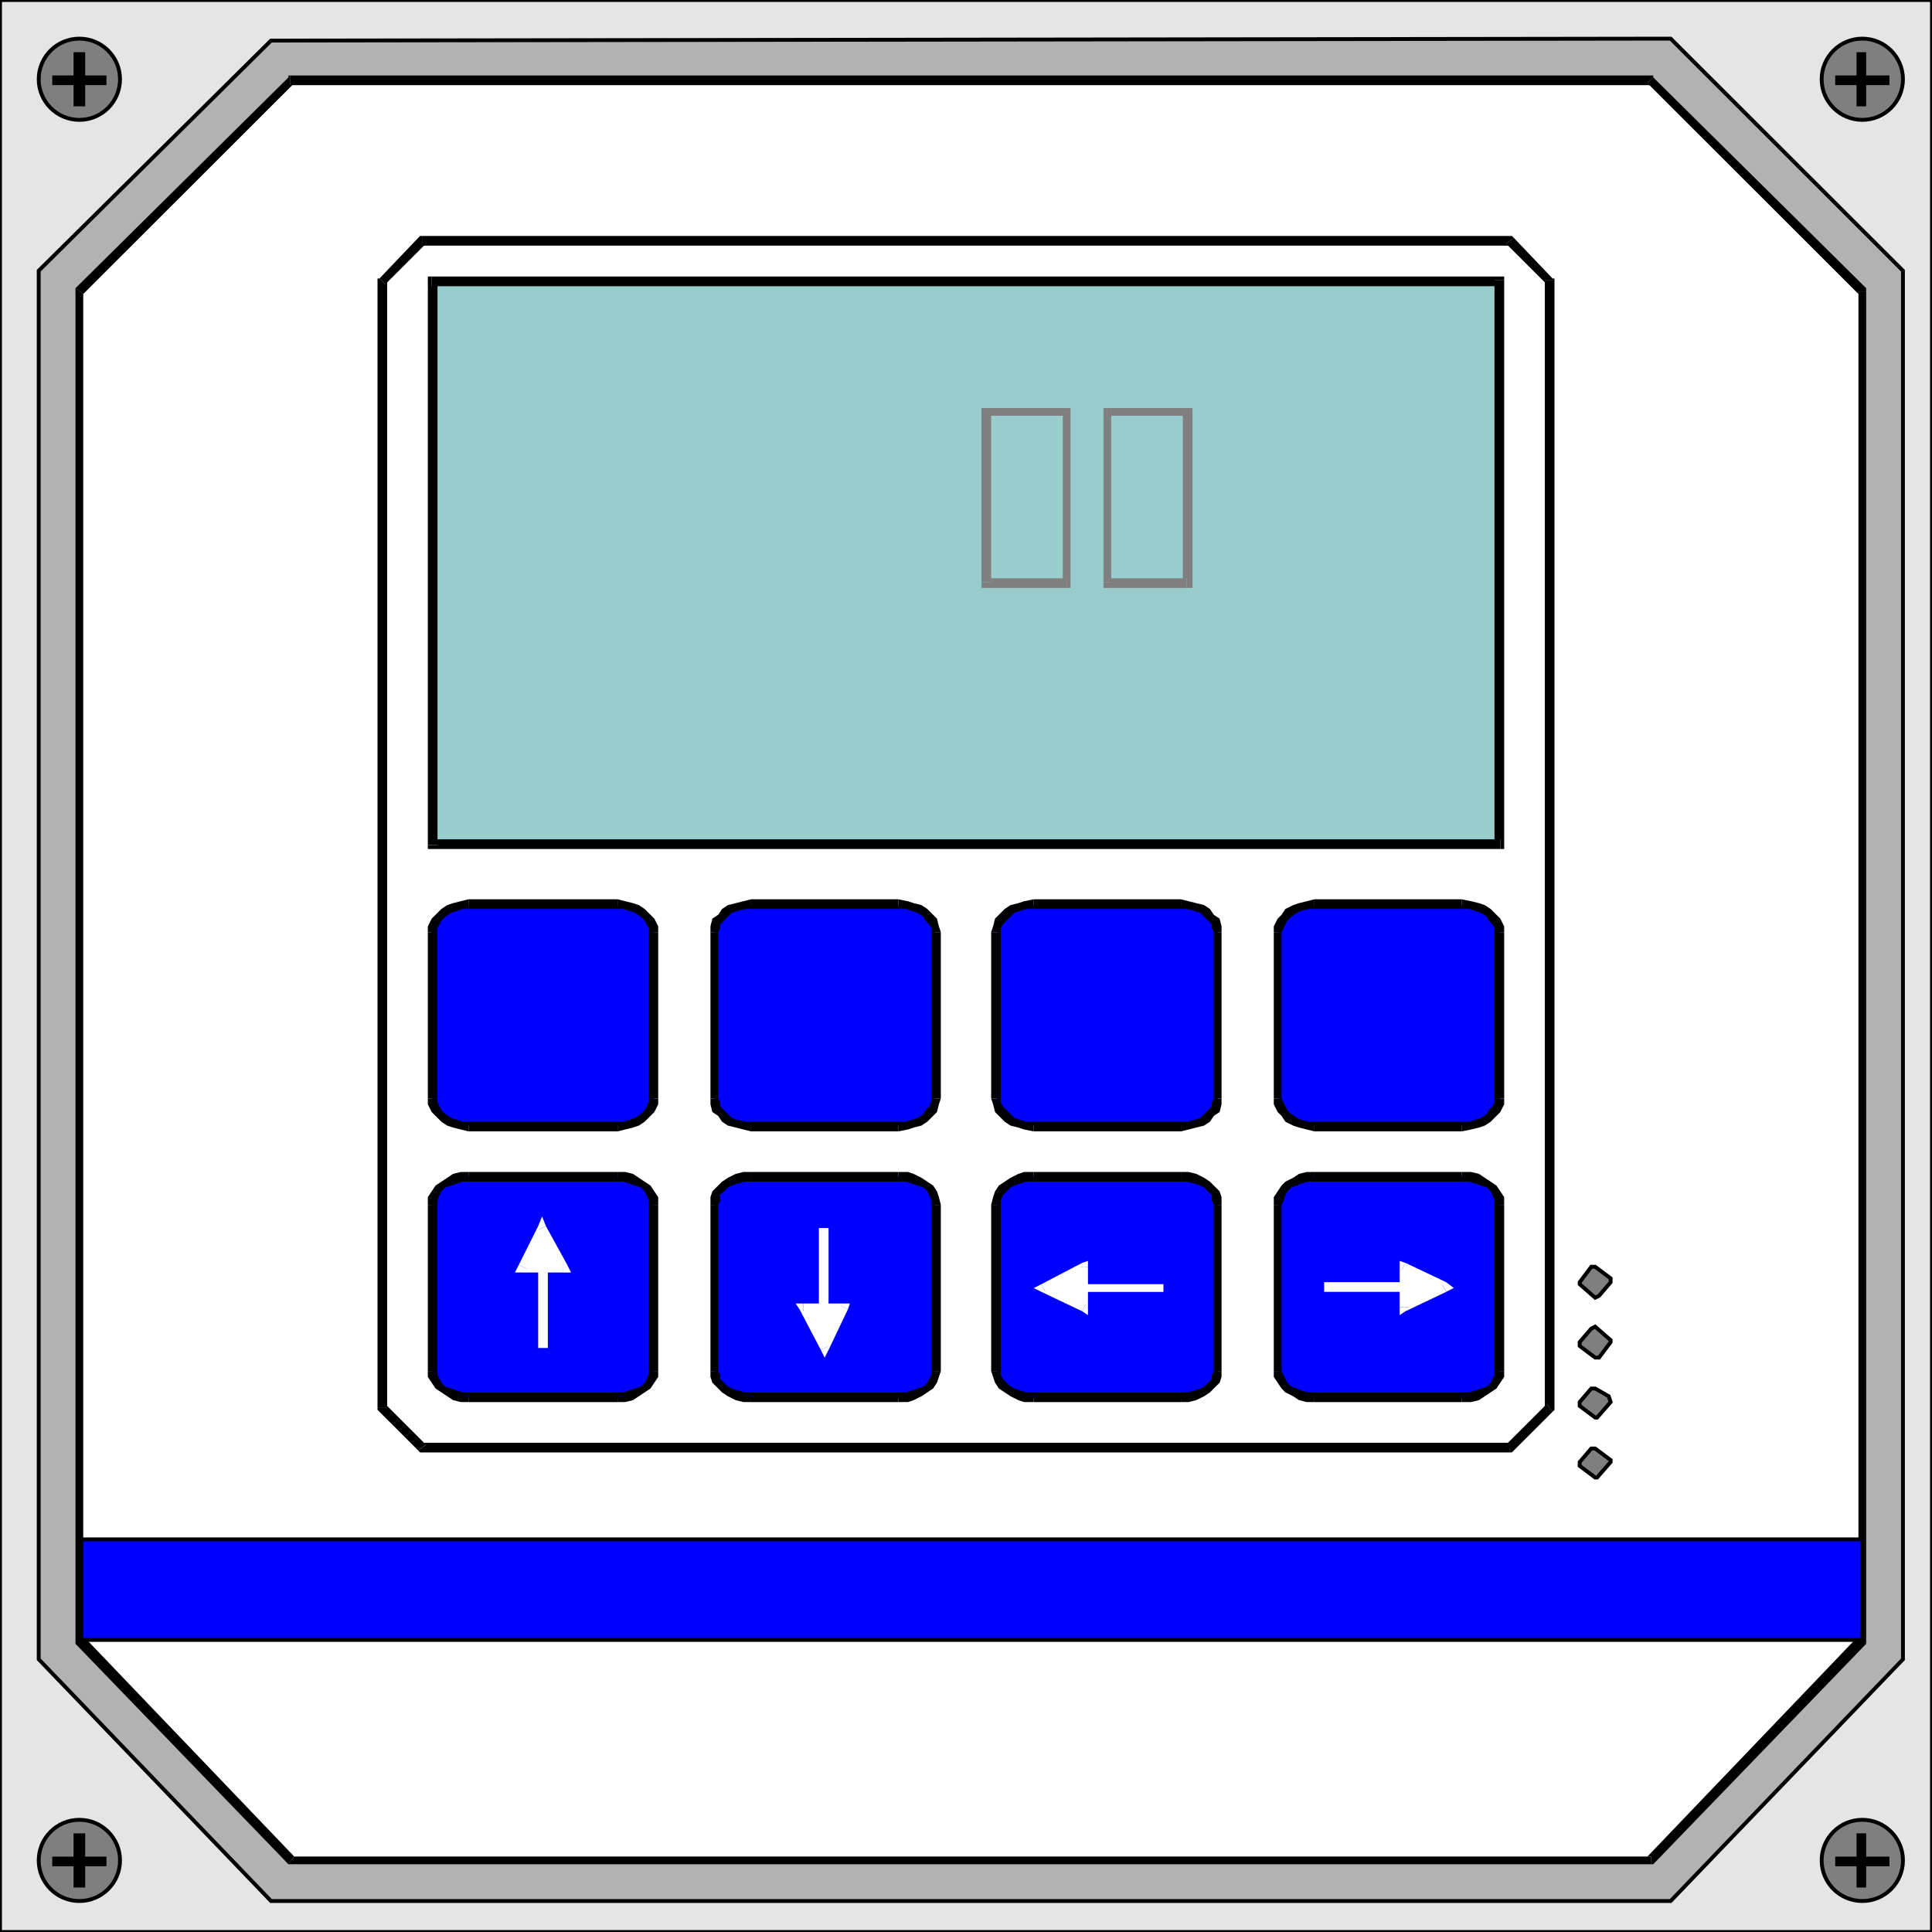 <svg width="150" height="150" viewBox="0 0 150 150" fill="none" xmlns="http://www.w3.org/2000/svg">
<rect x="0" y="0" width="150" height="150" fill="#333333" stroke="none"/>
<g clip-path="url(#clip0_2109_214870)">
<path d="M0 0H150V150H0V0Z" fill="#E5E5E5" stroke="black" stroke-width="0.3"/>
<path d="M3.006 21.018L21.042 3.15L129.709 3L147.745 21.018V128.826L129.709 147.595H21.042L3.006 128.826V21.018Z" fill="#B2B2B2" stroke="black" stroke-width="0.3"/>
<path d="M6.162 22.673L22.545 6.156H128.206L144.589 22.673V127.327L128.206 144.445H22.545L6.162 127.327V22.673Z" fill="white"/>
<path d="M22.394 6.01L5.861 22.376L6.463 22.826L22.845 6.46L22.545 6.61V5.859H22.394V6.01Z" fill="black"/>
<path d="M128.206 5.859H22.545V6.61H128.206L127.906 6.46L128.357 6.01V5.859H128.206Z" fill="black"/>
<path d="M144.89 22.374L128.357 6.008L127.906 6.458L144.289 22.825V22.674H144.89V22.524V22.374Z" fill="black"/>
<path d="M144.89 127.327V22.672H144.289V127.327V127.026L144.89 127.627V127.477V127.327Z" fill="black"/>
<path d="M128.207 144.741H128.357L144.89 127.624L144.289 127.023L127.906 144.141H128.207V144.741Z" fill="black"/>
<path d="M22.395 144.741H22.545H128.206V144.141H22.545H22.845L22.395 144.741Z" fill="black"/>
<path d="M5.861 127.624L22.394 144.741L22.845 144.141L6.463 127.023V127.324H5.861V127.474V127.624Z" fill="black"/>
<path d="M5.861 22.675V127.33H6.463V22.675V22.826L5.861 22.375V22.525V22.675Z" fill="black"/>
<path d="M6.312 119.516H144.589V127.323H6.312V119.516Z" fill="#0000FF" stroke="black" stroke-width="0.3"/>
<path d="M6.162 9.306C7.905 9.306 9.318 7.895 9.318 6.153C9.318 4.412 7.905 3 6.162 3C4.419 3 3.006 4.412 3.006 6.153C3.006 7.895 4.419 9.306 6.162 9.306Z" fill="#7F7F7F" stroke="black" stroke-width="0.3"/>
<path d="M5.861 4.203H6.463V8.107H5.861V4.203Z" fill="black" stroke="black" stroke-width="0.3"/>
<path d="M4.208 6.458V6.008H8.116V6.458H4.208Z" fill="black" stroke="black" stroke-width="0.3"/>
<path d="M144.589 9.306C146.332 9.306 147.745 7.895 147.745 6.153C147.745 4.412 146.332 3 144.589 3C142.846 3 141.433 4.412 141.433 6.153C141.433 7.895 142.846 9.306 144.589 9.306Z" fill="#7F7F7F" stroke="black" stroke-width="0.3"/>
<path d="M144.289 4.203H144.74V8.107H144.289V4.203Z" fill="black" stroke="black" stroke-width="0.3"/>
<path d="M142.636 6.458V6.008H146.544V6.458H142.636Z" fill="black" stroke="black" stroke-width="0.3"/>
<path d="M6.162 147.595C7.905 147.595 9.318 146.184 9.318 144.442C9.318 142.701 7.905 141.289 6.162 141.289C4.419 141.289 3.006 142.701 3.006 144.442C3.006 146.184 4.419 147.595 6.162 147.595Z" fill="#7F7F7F" stroke="black" stroke-width="0.3"/>
<path d="M5.861 142.492H6.463V146.396H5.861V142.492Z" fill="black" stroke="black" stroke-width="0.3"/>
<path d="M4.208 144.747V144.297H8.116V144.747H4.208Z" fill="black" stroke="black" stroke-width="0.3"/>
<path d="M144.589 147.595C146.332 147.595 147.745 146.184 147.745 144.442C147.745 142.701 146.332 141.289 144.589 141.289C142.846 141.289 141.433 142.701 141.433 144.442C141.433 146.184 142.846 147.595 144.589 147.595Z" fill="#7F7F7F" stroke="black" stroke-width="0.3"/>
<path d="M144.289 142.492H144.74V146.396H144.289V142.492Z" fill="black" stroke="black" stroke-width="0.3"/>
<path d="M142.636 144.747V144.297H146.544V144.747H142.636Z" fill="black" stroke="black" stroke-width="0.3"/>
<path d="M29.609 21.769L32.766 18.766H117.235L120.391 21.769V109.306L117.235 112.459H32.766L29.609 109.306V21.769Z" fill="white"/>
<path d="M32.465 18.471L29.459 21.624L29.91 22.074L33.066 18.921L32.766 19.071V18.32H32.615L32.465 18.471Z" fill="black"/>
<path d="M117.235 18.32H32.766V19.071H117.235L116.934 18.921L117.535 18.471L117.385 18.32H117.235Z" fill="black"/>
<path d="M120.541 21.622L117.535 18.469L116.934 18.919L120.09 22.072L119.94 21.772H120.691V21.622H120.541Z" fill="black"/>
<path d="M120.691 109.311V21.773H119.939V109.311L120.09 109.011L120.541 109.611L120.691 109.461V109.311Z" fill="black"/>
<path d="M117.535 112.611L120.541 109.608L120.09 109.008L116.934 112.161L117.234 112.011V112.762H117.384L117.535 112.611Z" fill="black"/>
<path d="M32.765 112.766H117.234V112.016H32.765L33.066 112.166L32.465 112.616L32.615 112.766H32.765Z" fill="black"/>
<path d="M29.459 109.608L32.465 112.611L33.066 112.161L29.91 109.008L30.06 109.308H29.309V109.458L29.459 109.608Z" fill="black"/>
<path d="M29.309 21.775V109.313H30.06V21.775L29.91 22.076L29.459 21.625H29.309V21.775Z" fill="black"/>
<path d="M58.317 70.273H69.74L71.393 70.574L72.445 71.625L72.595 72.376V85.288L71.844 86.79L70.341 87.391H69.74H58.317L56.663 87.09L55.611 86.039L55.461 85.288V72.376L56.363 70.874L57.715 70.273H58.317Z" fill="#0000FF"/>
<path d="M69.739 69.82H58.316V70.571H69.739V69.82Z" fill="black"/>
<path d="M73.046 72.373L72.896 71.922L72.745 71.322L72.445 71.022L71.994 70.571L71.543 70.271L70.942 70.121L70.491 69.971L69.739 69.82V70.571H70.341L70.791 70.721L71.242 70.871L71.693 71.172L71.844 71.472L72.144 71.772L72.294 72.073V72.373H73.046Z" fill="black"/>
<path d="M73.046 85.288V72.375H72.295V85.288H73.046Z" fill="black"/>
<path d="M69.739 87.842L70.491 87.692L70.942 87.541L71.543 87.391L71.994 87.091L72.445 86.64L72.745 86.34L72.896 85.74L73.046 85.289H72.294V85.589L72.144 85.89L71.844 86.19L71.693 86.49L71.242 86.791L70.791 86.941L70.341 87.091H69.739V87.842Z" fill="black"/>
<path d="M58.316 87.837H69.739V87.086H58.316V87.837Z" fill="black"/>
<path d="M55.16 85.289V85.74L55.31 86.34L55.761 86.64L56.062 87.091L56.513 87.391L57.114 87.541L57.715 87.692L58.316 87.842V87.091H57.866L57.264 86.941L56.813 86.791L56.513 86.49L56.212 86.19L55.912 85.89V85.589L55.761 85.289H55.16Z" fill="black"/>
<path d="M55.16 72.375V85.288H55.761V72.375H55.16Z" fill="black"/>
<path d="M58.316 69.82L57.715 69.971L57.114 70.121L56.513 70.271L56.062 70.571L55.761 71.022L55.31 71.322L55.16 71.922V72.373H55.761L55.912 72.073V71.772L56.212 71.472L56.513 71.172L56.813 70.871L57.264 70.721L57.866 70.571H58.316V69.82Z" fill="black"/>
<path d="M36.372 70.273H47.946L49.449 70.574L50.501 71.625L50.801 72.376V85.288L49.899 86.79L48.396 87.391H47.946H36.372L34.869 87.09L33.817 86.039L33.517 85.288V72.376L34.418 70.874L35.921 70.273H36.372Z" fill="#0000FF"/>
<path d="M47.946 69.82H36.373V70.571H47.946V69.82Z" fill="black"/>
<path d="M51.103 72.373V71.922L50.802 71.322L50.501 71.022L50.05 70.571L49.6 70.271L49.149 70.121L48.547 69.971L47.946 69.82V70.571H48.397L48.848 70.721L49.299 70.871L49.75 71.172L50.05 71.472L50.201 71.772L50.351 72.073V72.373H51.103Z" fill="black"/>
<path d="M51.102 85.288V72.375H50.351V85.288H51.102Z" fill="black"/>
<path d="M47.946 87.842L48.547 87.692L49.149 87.541L49.6 87.391L50.05 87.091L50.501 86.64L50.802 86.34L51.103 85.74V85.289H50.351V85.589L50.201 85.89L50.05 86.19L49.75 86.49L49.299 86.791L48.848 86.941L48.397 87.091H47.946V87.842Z" fill="black"/>
<path d="M36.373 87.837H47.946V87.086H36.373V87.837Z" fill="black"/>
<path d="M33.217 85.289V85.74L33.517 86.34L33.818 86.64L34.269 87.091L34.72 87.391L35.171 87.541L35.772 87.692L36.373 87.842V87.091H35.922L35.471 86.941L35.02 86.791L34.569 86.49L34.269 86.19L34.119 85.89L33.968 85.589V85.289H33.217Z" fill="black"/>
<path d="M33.217 72.375V85.288H33.968V72.375H33.217Z" fill="black"/>
<path d="M36.373 69.82L35.772 69.971L35.171 70.121L34.72 70.271L34.269 70.571L33.818 71.022L33.517 71.322L33.217 71.922V72.373H33.968V72.073L34.119 71.772L34.269 71.472L34.569 71.172L35.02 70.871L35.471 70.721L35.922 70.571H36.373V69.82Z" fill="black"/>
<path d="M58.317 91.289H69.74L71.393 91.74L72.445 92.64L72.595 93.541V106.454L71.844 107.956L70.341 108.406L69.74 108.556H58.317L56.663 108.106L55.611 107.205L55.461 106.454V93.541L56.363 92.04L57.715 91.439L58.317 91.289Z" fill="#0000FF"/>
<path d="M69.739 90.992H58.316V91.743H69.739V90.992Z" fill="black"/>
<path d="M73.046 93.545L72.896 92.944L72.745 92.494L72.445 92.043L71.994 91.743L71.543 91.443L70.942 91.142L70.491 90.992H69.739V91.743H70.341L70.791 91.893L71.242 92.043L71.693 92.193L71.994 92.494L72.144 92.794L72.294 93.244V93.545H73.046Z" fill="black"/>
<path d="M73.046 106.46V93.547H72.295V106.46H73.046Z" fill="black"/>
<path d="M69.739 108.856H70.491L70.942 108.705L71.543 108.405L71.994 108.105L72.445 107.804L72.745 107.354L72.896 106.904L73.046 106.453H72.294V106.753L72.144 107.054L71.994 107.354L71.693 107.654L71.242 107.804L70.791 107.955L70.341 108.105H69.739V108.856Z" fill="black"/>
<path d="M58.316 108.86H69.739V108.109H58.316V108.86Z" fill="black"/>
<path d="M55.16 106.453V106.904L55.31 107.354L55.761 107.804L56.062 108.105L56.513 108.405L57.114 108.705L57.715 108.856H58.316V108.105H57.866L57.264 107.955L56.813 107.804L56.513 107.654L56.212 107.354L55.912 107.054V106.753L55.761 106.453H55.16Z" fill="black"/>
<path d="M55.16 93.547V106.46H55.761V93.547H55.16Z" fill="black"/>
<path d="M58.316 90.992H57.715L57.114 91.142L56.513 91.443L56.062 91.743L55.761 92.043L55.31 92.494L55.16 92.944V93.545H55.761L55.912 93.244V92.794L56.212 92.494L56.513 92.193L56.813 92.043L57.264 91.893L57.866 91.743H58.316V90.992Z" fill="black"/>
<path d="M36.372 91.289H47.946L49.449 91.74L50.501 92.64L50.801 93.541V106.454L49.899 107.956L48.396 108.406L47.946 108.556H36.372L34.869 108.106L33.817 107.205L33.517 106.454V93.541L34.418 92.04L35.921 91.439L36.372 91.289Z" fill="#0000FF"/>
<path d="M47.946 90.992H36.373V91.743H47.946V90.992Z" fill="black"/>
<path d="M51.103 93.545V92.944L50.802 92.494L50.501 92.043L50.05 91.743L49.6 91.443L49.149 91.142L48.547 90.992H47.946V91.743H48.397L48.848 91.893L49.299 92.043L49.75 92.193L50.05 92.494L50.201 92.794L50.351 93.244V93.545H51.103Z" fill="black"/>
<path d="M51.102 106.46V93.547H50.351V106.46H51.102Z" fill="black"/>
<path d="M47.946 108.856H48.547L49.149 108.705L49.6 108.405L50.05 108.105L50.501 107.804L50.802 107.354L51.103 106.904V106.453H50.351V106.753L50.201 107.054L50.05 107.354L49.75 107.654L49.299 107.804L48.848 107.955L48.397 108.105H47.946V108.856Z" fill="black"/>
<path d="M36.373 108.86H47.946V108.109H36.373V108.86Z" fill="black"/>
<path d="M33.217 106.453V106.904L33.517 107.354L33.818 107.804L34.269 108.105L34.72 108.405L35.171 108.705L35.772 108.856H36.373V108.105H35.922L35.471 107.955L35.02 107.804L34.569 107.654L34.269 107.354L34.119 107.054L33.968 106.753V106.453H33.217Z" fill="black"/>
<path d="M33.217 93.547V106.46H33.968V93.547H33.217Z" fill="black"/>
<path d="M36.373 90.992H35.772L35.171 91.142L34.72 91.443L34.269 91.743L33.818 92.043L33.517 92.494L33.217 92.944V93.545H33.968V93.244L34.119 92.794L34.269 92.494L34.569 92.193L35.02 92.043L35.471 91.893L35.922 91.743H36.373V90.992Z" fill="black"/>
<path d="M102.054 70.273H113.477L115.13 70.574L116.182 71.625L116.483 72.376V85.288L115.581 86.79L114.078 87.391H113.477H102.054L100.551 87.09L99.499 86.039L99.198 85.288V72.376L100.1 70.874L101.453 70.273H102.054Z" fill="#0000FF"/>
<path d="M113.477 69.82H102.054V70.571H113.477V69.82Z" fill="black"/>
<path d="M116.783 72.373V71.922L116.483 71.322L116.182 71.022L115.731 70.571L115.28 70.271L114.829 70.121L114.228 69.971L113.477 69.82V70.571H114.078L114.529 70.721L114.98 70.871L115.43 71.172L115.581 71.472L115.881 71.772L116.032 72.073V72.373H116.783Z" fill="black"/>
<path d="M116.784 85.288V72.375H116.032V85.288H116.784Z" fill="black"/>
<path d="M113.477 87.842L114.228 87.692L114.829 87.541L115.28 87.391L115.731 87.091L116.182 86.64L116.483 86.34L116.783 85.74V85.289H116.032V85.589L115.881 85.89L115.581 86.19L115.43 86.49L114.98 86.791L114.529 86.941L114.078 87.091H113.477V87.842Z" fill="black"/>
<path d="M102.054 87.837H113.477V87.086H102.054V87.837Z" fill="black"/>
<path d="M98.897 85.289V85.74L99.198 86.34L99.499 86.64L99.799 87.091L100.4 87.391L100.851 87.541L101.453 87.692L102.054 87.842V87.091H101.603L101.002 86.941L100.701 86.791L100.25 86.49L99.95 86.19L99.799 85.89L99.649 85.589L99.499 85.289H98.897Z" fill="black"/>
<path d="M98.897 72.375V85.288H99.499V72.375H98.897Z" fill="black"/>
<path d="M102.054 69.82L101.453 69.971L100.851 70.121L100.4 70.271L99.799 70.571L99.499 71.022L99.198 71.322L98.897 71.922V72.373H99.499L99.649 72.073L99.799 71.772L99.95 71.472L100.25 71.172L100.701 70.871L101.002 70.721L101.603 70.571H102.054V69.82Z" fill="black"/>
<path d="M80.261 70.273H91.684L93.337 70.574L94.389 71.625L94.54 72.376V85.288L93.638 86.79L92.285 87.391H91.684H80.261L78.608 87.09L77.556 86.039L77.405 85.288V72.376L78.157 70.874L79.66 70.273H80.261Z" fill="#0000FF"/>
<path d="M91.684 69.82H80.261V70.571H91.684V69.82Z" fill="black"/>
<path d="M94.84 72.373V71.922L94.69 71.322L94.239 71.022L93.938 70.571L93.487 70.271L92.886 70.121L92.285 69.971L91.684 69.82V70.571H92.135L92.736 70.721L93.187 70.871L93.487 71.172L93.788 71.472L94.088 71.772V72.073L94.239 72.373H94.84Z" fill="black"/>
<path d="M94.84 85.288V72.375H94.238V85.288H94.84Z" fill="black"/>
<path d="M91.684 87.842L92.285 87.692L92.886 87.541L93.487 87.391L93.938 87.091L94.239 86.64L94.69 86.34L94.84 85.74V85.289H94.239L94.088 85.589V85.89L93.788 86.19L93.487 86.49L93.187 86.791L92.736 86.941L92.135 87.091H91.684V87.842Z" fill="black"/>
<path d="M80.261 87.837H91.684V87.086H80.261V87.837Z" fill="black"/>
<path d="M76.954 85.289L77.104 85.74L77.255 86.34L77.555 86.64L78.006 87.091L78.457 87.391L79.058 87.541L79.509 87.692L80.261 87.842V87.091H79.659L79.209 86.941L78.758 86.791L78.457 86.49L78.156 86.19L77.856 85.89L77.706 85.589V85.289H76.954Z" fill="black"/>
<path d="M76.954 72.375V85.288H77.706V72.375H76.954Z" fill="black"/>
<path d="M80.261 69.82L79.509 69.971L79.058 70.121L78.457 70.271L78.006 70.571L77.555 71.022L77.255 71.322L77.104 71.922L76.954 72.373H77.706V72.073L77.856 71.772L78.156 71.472L78.457 71.172L78.758 70.871L79.209 70.721L79.659 70.571H80.261V69.82Z" fill="black"/>
<path d="M102.054 91.289H113.477L115.13 91.74L116.182 92.64L116.483 93.541V106.454L115.581 107.956L114.078 108.406L113.477 108.556H102.054L100.551 108.106L99.499 107.205L99.198 106.454V93.541L100.1 92.04L101.453 91.439L102.054 91.289Z" fill="#0000FF"/>
<path d="M113.477 90.992H102.054V91.743H113.477V90.992Z" fill="black"/>
<path d="M116.783 93.545V92.944L116.483 92.494L116.182 92.043L115.731 91.743L115.28 91.443L114.829 91.142L114.228 90.992H113.477V91.743H114.078L114.529 91.893L114.98 92.043L115.43 92.193L115.731 92.494L115.881 92.794L116.032 93.244V93.545H116.783Z" fill="black"/>
<path d="M116.784 106.46V93.547H116.032V106.46H116.784Z" fill="black"/>
<path d="M113.477 108.856H114.228L114.829 108.705L115.28 108.405L115.731 108.105L116.182 107.804L116.483 107.354L116.783 106.904V106.453H116.032V106.753L115.881 107.054L115.731 107.354L115.43 107.654L114.98 107.804L114.529 107.955L114.078 108.105H113.477V108.856Z" fill="black"/>
<path d="M102.054 108.86H113.477V108.109H102.054V108.86Z" fill="black"/>
<path d="M98.897 106.453V106.904L99.198 107.354L99.499 107.804L99.799 108.105L100.4 108.405L100.851 108.705L101.453 108.856H102.054V108.105H101.603L101.002 107.955L100.701 107.804L100.25 107.654L99.95 107.354L99.799 107.054L99.649 106.753L99.499 106.453H98.897Z" fill="black"/>
<path d="M98.897 93.547V106.46H99.499V93.547H98.897Z" fill="black"/>
<path d="M102.054 90.992H101.453L100.851 91.142L100.4 91.443L99.799 91.743L99.499 92.043L99.198 92.494L98.897 92.944V93.545H99.499L99.649 93.244L99.799 92.794L99.95 92.494L100.25 92.193L100.701 92.043L101.002 91.893L101.603 91.743H102.054V90.992Z" fill="black"/>
<path d="M80.261 91.289H91.684L93.337 91.74L94.389 92.64L94.54 93.541V106.454L93.638 107.956L92.285 108.406L91.684 108.556H80.261L78.608 108.106L77.556 107.205L77.405 106.454V93.541L78.157 92.04L79.66 91.439L80.261 91.289Z" fill="#0000FF"/>
<path d="M91.684 90.992H80.261V91.743H91.684V90.992Z" fill="black"/>
<path d="M94.84 93.545V92.944L94.69 92.494L94.239 92.043L93.938 91.743L93.487 91.443L92.886 91.142L92.285 90.992H91.684V91.743H92.135L92.736 91.893L93.187 92.043L93.487 92.193L93.788 92.494L94.088 92.794V93.244L94.239 93.545H94.84Z" fill="black"/>
<path d="M94.84 106.46V93.547H94.238V106.46H94.84Z" fill="black"/>
<path d="M91.684 108.856H92.285L92.886 108.705L93.487 108.405L93.938 108.105L94.239 107.804L94.69 107.354L94.84 106.904V106.453H94.239L94.088 106.753V107.054L93.788 107.354L93.487 107.654L93.187 107.804L92.736 107.955L92.135 108.105H91.684V108.856Z" fill="black"/>
<path d="M80.261 108.86H91.684V108.109H80.261V108.86Z" fill="black"/>
<path d="M76.954 106.453L77.104 106.904L77.255 107.354L77.555 107.804L78.006 108.105L78.457 108.405L79.058 108.705L79.509 108.856H80.261V108.105H79.659L79.209 107.955L78.758 107.804L78.457 107.654L78.156 107.354L77.856 107.054L77.706 106.753V106.453H76.954Z" fill="black"/>
<path d="M76.954 93.547V106.46H77.706V93.547H76.954Z" fill="black"/>
<path d="M80.261 90.992H79.509L79.058 91.142L78.457 91.443L78.006 91.743L77.555 92.043L77.255 92.494L77.104 92.944L76.954 93.545H77.706V93.244L77.856 92.794L78.156 92.494L78.457 92.193L78.758 92.043L79.209 91.893L79.659 91.743H80.261V90.992Z" fill="black"/>
<path d="M33.517 21.773H116.483V65.617H33.517V21.773Z" fill="#99CCCC"/>
<path d="M116.483 21.469H33.517V22.22H116.483L116.032 21.769H116.783V21.469H116.483Z" fill="black"/>
<path d="M116.784 65.617V21.773H116.032V65.617L116.483 65.167V65.918H116.784V65.617Z" fill="black"/>
<path d="M33.517 65.915H116.483V65.164H33.517L33.968 65.615H33.217V65.915H33.517Z" fill="black"/>
<path d="M33.217 21.769V65.613H33.968V21.769L33.517 22.22V21.469H33.217V21.769Z" fill="black"/>
<path d="M123.848 112.461L125.05 113.362V113.512L123.998 114.713H123.848L122.646 113.812V113.512L123.547 112.461H123.848Z" fill="#7F7F7F" stroke="black" stroke-width="0.3"/>
<path d="M123.848 107.805L124.9 108.405L125.05 108.856L123.998 110.057H123.848L122.646 109.156V108.856L123.547 107.805H123.848Z" fill="#7F7F7F" stroke="black" stroke-width="0.3"/>
<path d="M123.848 103L125.05 104.051V104.201L124.149 105.402H123.848L122.646 104.502V104.201L123.547 103.15L123.848 103Z" fill="#7F7F7F" stroke="black" stroke-width="0.3"/>
<path d="M123.848 98.352L125.05 99.252V99.553L124.149 100.604L123.848 100.754L122.646 99.703V99.553L123.547 98.352H123.848Z" fill="#7F7F7F" stroke="black" stroke-width="0.3"/>
<path d="M40.581 98.347L42.084 95.344L43.737 98.347H40.581Z" fill="white"/>
<path d="M41.783 95.196L40.28 98.199L40.882 98.499L42.535 95.496H41.783L42.385 95.196L42.084 94.445L41.783 95.196Z" fill="white"/>
<path d="M44.038 98.198L42.384 95.195L41.783 95.496L43.437 98.499L43.737 98.048V98.799H44.338L44.038 98.198Z" fill="white"/>
<path d="M40.581 98.798H43.737V98.047H40.581L40.881 98.497L40.28 98.197L39.98 98.798H40.581Z" fill="white"/>
<path d="M65.531 101.5L64.028 104.653L62.375 101.5H65.531Z" fill="white"/>
<path d="M64.329 104.805L65.832 101.652L65.231 101.352L63.577 104.505H64.329L63.727 104.805L64.028 105.406L64.329 104.805Z" fill="white"/>
<path d="M62.074 101.654L63.727 104.807L64.329 104.506L62.675 101.353L62.375 101.804V101.203H61.773L62.074 101.654Z" fill="white"/>
<path d="M65.531 101.203H62.375V101.804H65.531L65.231 101.353L65.832 101.654L65.982 101.203H65.531Z" fill="white"/>
<path d="M84.168 101.505L81.012 100.003L84.168 98.352V101.505Z" fill="white"/>
<path d="M80.862 100.304L84.018 101.805L84.319 101.205L81.162 99.703V100.304L80.862 99.703L80.261 100.003L80.862 100.304Z" fill="white"/>
<path d="M84.018 98.049L80.861 99.7L81.162 100.301L84.318 98.649L83.867 98.349H84.469V97.898L84.018 98.049Z" fill="white"/>
<path d="M84.469 101.505V98.352H83.868V101.505L84.319 101.204L84.019 101.805L84.469 102.105V101.505Z" fill="white"/>
<path d="M108.968 98.352L112.124 100.003L108.968 101.505V98.352Z" fill="white"/>
<path d="M112.274 99.548L109.118 98.047L108.817 98.647L111.974 100.299V99.698L112.274 100.299L112.875 99.999L112.274 99.548Z" fill="white"/>
<path d="M109.118 101.805L112.274 100.304L111.974 99.703L108.817 101.205L109.418 101.505H108.667V102.106L109.118 101.805Z" fill="white"/>
<path d="M108.667 98.349V101.502H109.418V98.349L108.817 98.649L109.118 98.049L108.667 97.898V98.349Z" fill="white"/>
<path d="M42.084 104.658H42.535V98.352H41.783V104.658H42.084Z" fill="white"/>
<path d="M64.028 95.344H63.577V101.5H64.329V95.344H64.028Z" fill="white"/>
<path d="M90.33 100.003V99.703H84.168V100.304H90.33V100.003Z" fill="white"/>
<path d="M102.806 99.847V100.298H108.968V99.547H102.806V99.847Z" fill="white"/>
<path d="M92.134 31.68H85.972V32.28H92.134L91.833 31.98H92.585V31.68H92.134Z" fill="#7F7F7F"/>
<path d="M92.585 45.198V31.984H91.834V45.198L92.135 44.897V45.648H92.585V45.198Z" fill="#7F7F7F"/>
<path d="M85.972 45.649H92.134V44.898H85.972L86.272 45.199H85.671V45.649H85.972Z" fill="#7F7F7F"/>
<path d="M85.671 31.98V45.193H86.272V31.98L85.972 32.28V31.68H85.671V31.98Z" fill="#7F7F7F"/>
<path d="M82.816 31.68H76.503V32.28H82.816L82.515 31.98H83.116V31.68H82.816Z" fill="#7F7F7F"/>
<path d="M83.116 45.198V31.984H82.515V45.198L82.815 44.897V45.648H83.116V45.198Z" fill="#7F7F7F"/>
<path d="M76.503 45.649H82.815V44.898H76.503L76.954 45.199H76.202V45.649H76.503Z" fill="#7F7F7F"/>
<path d="M76.202 31.98V45.193H76.954V31.98L76.503 32.28V31.68H76.202V31.98Z" fill="#7F7F7F"/>
</g>
<defs>
<clipPath id="clip0_2109_214870">
<rect width="150" height="150" fill="white"/>
</clipPath>
</defs>
</svg>

